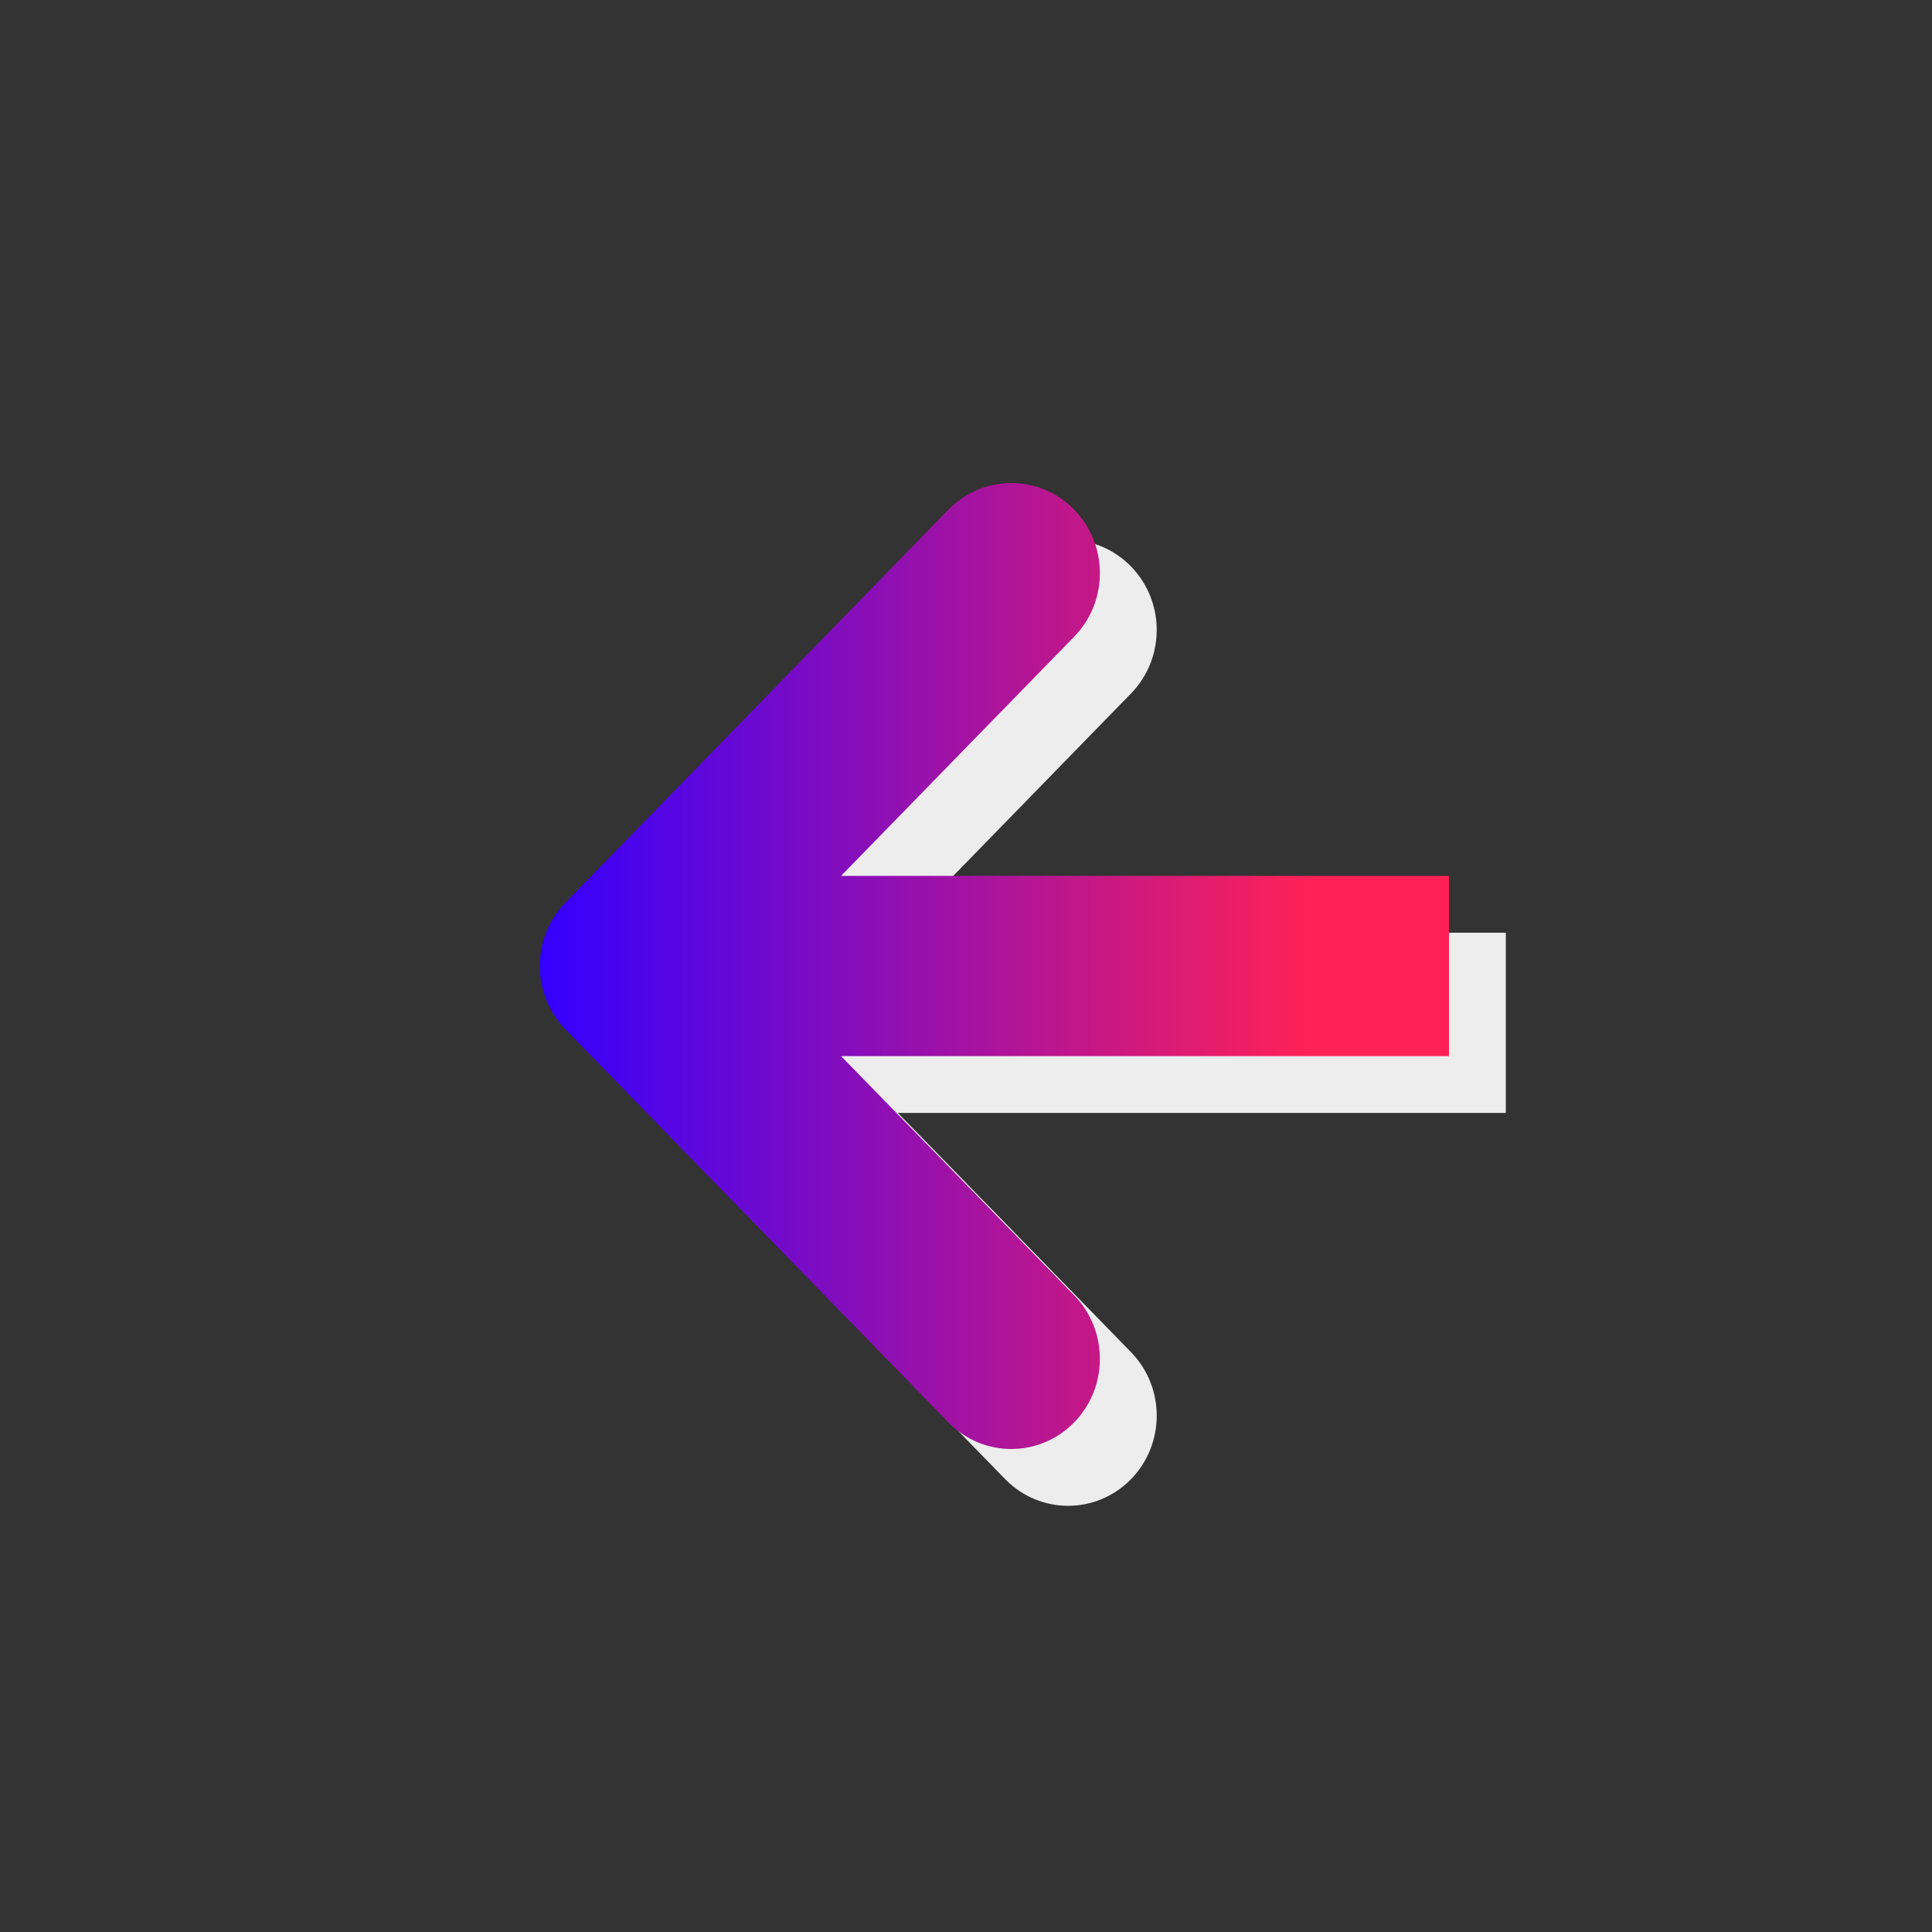 <svg width="34" height="34" viewBox="0 0 34 34" fill="none" xmlns="http://www.w3.org/2000/svg">

<rect x="0" y="0" width="34" height="34" fill="#333333" stroke="none"/>

<path fill-rule="evenodd" clip-rule="evenodd" d="M19.904 12.204L15.801 16.414L26.5 16.414V19.586L15.801 19.586L19.904 23.796C20.507 24.415 20.507 25.412 19.904 26.031C19.294 26.656 18.3 26.656 17.69 26.031L10.952 19.117C10.349 18.499 10.349 17.501 10.952 16.883L17.69 9.969C18.3 9.344 19.294 9.344 19.904 9.969C20.507 10.588 20.507 11.585 19.904 12.204Z" fill="#EDEDED"/>
<path fill-rule="evenodd" clip-rule="evenodd" d="M18.904 11.204L14.801 15.414L25.5 15.414V18.586L14.801 18.586L18.904 22.796C19.507 23.415 19.507 24.412 18.904 25.031C18.294 25.656 17.3 25.656 16.69 25.031L9.952 18.117C9.349 17.499 9.349 16.501 9.952 15.883L16.69 8.969C17.3 8.344 18.294 8.344 18.904 8.969C19.507 9.588 19.507 10.585 18.904 11.204Z" fill="url(#paint0_linear)"/>
<defs>
<linearGradient id="paint0_linear" x1="28" y1="17" x2="9.5" y2="17" gradientUnits="userSpaceOnUse">
<stop offset="0.266" stop-color="#FF2156"/>
<stop offset="1" stop-color="#3300FF"/>
</linearGradient>
</defs>
</svg>

